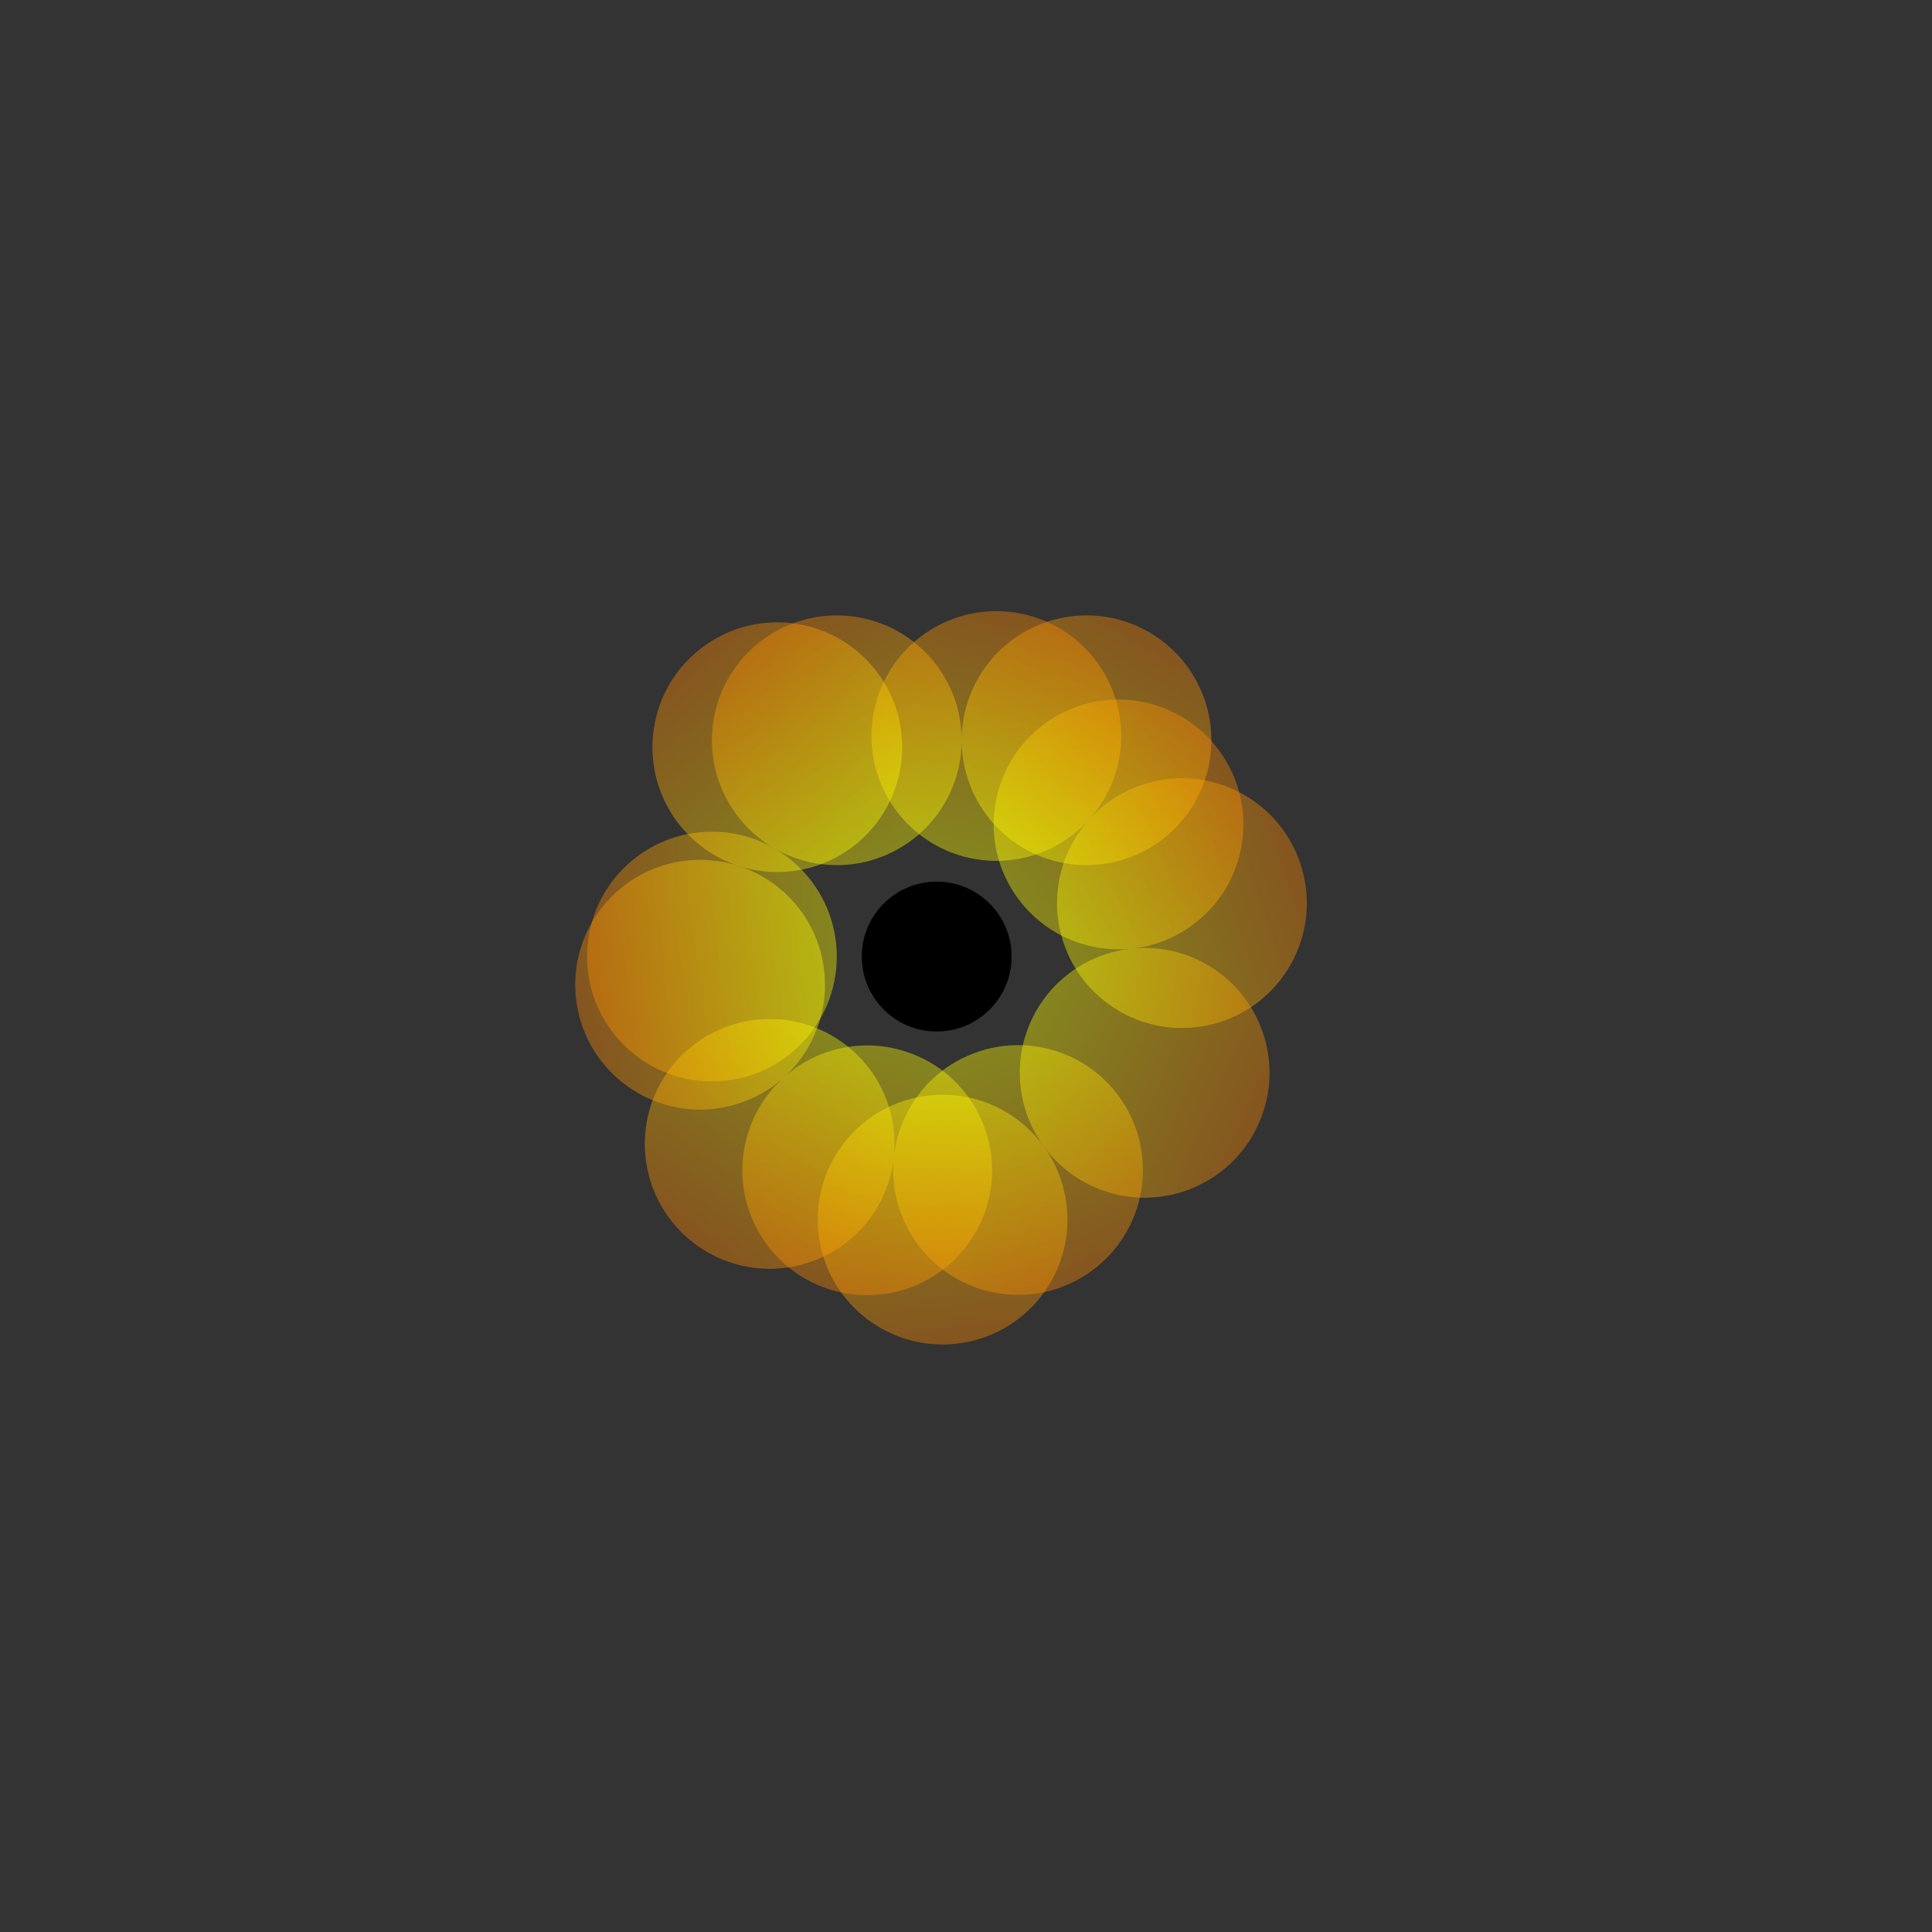 <?xml version="1.0" encoding="UTF-8" standalone="no"?>
<!--   +EERM+_Ani_file_M4__M   /   Code von Emeritus Professor    David Dailey  -  srufaculty.sru.edu/david.dailey/  <- von mir Mario leicht verändert ->  /  -->
<svg
   xmlns:dc="http://purl.org/dc/elements/1.1/"
   xmlns:cc="http://creativecommons.org/ns#"
   xmlns:rdf="http://www.w3.org/1999/02/22-rdf-syntax-ns#"
   xmlns:svg="http://www.w3.org/2000/svg"
   xmlns="http://www.w3.org/2000/svg"
   xmlns:xlink="http://www.w3.org/1999/xlink"
   xmlns:sodipodi="http://sodipodi.sourceforge.net/DTD/sodipodi-0.dtd"
   xmlns:inkscape="http://www.inkscape.org/namespaces/inkscape"
   width="82mm"
   height="82mm"
   viewBox="0 0 82 82"
   version="1.1"
   id="svg2197"
   inkscape:version="0.92.3 (2405546, 2018-03-11)"
   sodipodi:docname="M4__.svg">
  <rect x="0" y="0" width="82" height="82" fill="#333333" stroke="none"/>
  <defs
     id="defs2191">
    <linearGradient
       id="rhue">
      <stop
         stop-color="green"
         id="ro0"
         offset="0" />
      <stop
         stop-color="#ff8700"
         id="ro1"
         offset=".25" />
      <stop
         stop-color="yellow"
         id="ro2"
         offset=".75" />
      <stop
         stop-color="#ff8700"
         id="ro3"
         offset="1" />
    </linearGradient>
    <linearGradient
       id="linearGradient3801"><stop
   stop-color="r"
   id="ro0-2"
   offset="0" />
<svg
   id="svg3793"
   version="1.1"
   height="100%"
   width="100%">
  <defs
     id="DEF">
    <linearGradient
       id="linearGradient3830">
      <stop
         stop-color="#ff8700"
         id="stop3764"
         offset="0" />
      <stop
         stop-color="green"
         id="ro1-2"
         offset=".25" />
      <stop
         stop-color="white"
         id="ro2-7"
         offset=".75" />
      <stop
         stop-color="#ff8700"
         id="ro3-0"
         offset="1" />
    </linearGradient>
  </defs>
  <ellipse
     id="ellipse3771"
     ry="30"
     rx="30"
     cy="250"
     cx="290">
    <animate
       repeatCount="indefinite"
       values="#ff8;#f88;#f8f;#88f;#8ff;#8f8;#ff8;"
       dur="5s"
       attributeName="fill" />
  </ellipse>
  <g
     id="penta-5">
    <g
       transform="translate(200 250)"
       id="R1-9">
      <ellipse
         id="ellipse3773"
         fill="url(#rhue)"
         opacity="0.4"
         ry="50"
         rx="50"
         cy="0"
         cx="0">
        <animateTransform
           repeatCount="indefinite"
           to="360"
           from="0"
           dur="2000"
           type="rotate"
           attributeName="transform" />
        <animate
           repeatCount="indefinite"
           values="-20; 50; -20"
           dur="2000s"
           attributeName="cx" />
        <animate
           repeatCount="indefinite"
           values="30; 1; 30"
           dur="2000s"
           attributeName="ry" />
      </ellipse>
    </g>
    <use
       id="use3776"
       transform="rotate(30 300 250)"
       xlink:href="#R1-9" />
    <use
       id="use3778"
       transform="rotate(60 300 250)"
       xlink:href="#R1-9" />
    <use
       id="use3780"
       transform="rotate(90 300 250)"
       xlink:href="#R1-9" />
    <use
       id="use3782"
       transform="rotate(120 300 250)"
       xlink:href="#R1-9" />
  </g>
  <use
     id="use3785"
     transform="rotate(72 290 250)"
     xlink:href="#penta-5" />
  <use
     id="use3787"
     transform="rotate(144 290 250)"
     xlink:href="#penta-5" />
  <use
     id="use3789"
     transform="rotate(216 290 250)"
     xlink:href="#penta-5" />
  <use
     id="use3791"
     transform="rotate(288 290 250)"
     xlink:href="#penta-5" />
</svg>
<stop
   stop-color="blue"
   id="stop3795"
   offset=".25" />
<stop
   stop-color="yellow"
   id="stop3797"
   offset=".75" />
<stop
   stop-color="green"
   id="stop3799"
   offset="1" />
</linearGradient>
    <linearGradient
       xlink:href="#rhue"
       id="linearGradient3699"
       gradientUnits="userSpaceOnUse"
       gradientTransform="scale(1.826,0.548)"
       x1="-54.772"
       y1="-54.772"
       x2="54.772"
       y2="-54.772" />
    <linearGradient
       inkscape:collect="always"
       xlink:href="#rhue"
       id="linearGradient1561"
       gradientUnits="userSpaceOnUse"
       gradientTransform="scale(1.826,0.548)"
       x1="-54.772"
       y1="-54.772"
       x2="54.772"
       y2="-54.772" />
 </defs>
  <sodipodi:namedview
     id="base"
     pagecolor="#ffffff"
     bordercolor="#666666"
     borderopacity="1.0"
     inkscape:pageopacity="0.0"
     inkscape:pageshadow="2"
     inkscape:zoom="2.25461"
     inkscape:cx="256.57231"
     inkscape:cy="144.34554"
     inkscape:document-units="mm"
     inkscape:current-layer="layer1"
     showgrid="false"
     inkscape:window-width="1920"
     inkscape:window-height="1138"
     inkscape:window-x="-8"
     inkscape:window-y="32"
     inkscape:window-maximized="1" />
  <g
     inkscape:label="Ebene 1"
     inkscape:groupmode="layer"
     id="layer1"
     transform="translate(0,-215)">
    <g
       id="g6407"
       transform="matrix(0.106,0,0,0.106,9.016,229.099)">
      <circle
         id="ellipse6367"
         cy="250"
         cx="290"
         r="30">
        <animate
           repeatCount="indefinite"
           values="#ffee00;#ff0100;#ffee00;#ff0100;#ffee00;"
           dur="12s"
           attributeName="fill" />
      </circle>
      <g
         id="penta">
        <g
           transform="translate(200,250)"
           id="R1">
          <ellipse
             id="ellipse6369"
             ry="50"
             rx="50"
             cy="0"
             cx="0"
             style="opacity:0.4;fill:url(#linearGradient1561)">
            <animateTransform
               repeatCount="indefinite"
               to="360"
               from="0"
               dur="2s"
               type="rotate"
               attributeName="transform" />
            <animate
               repeatCount="indefinite"
               values="-20; 50; -20"
               dur="16s"
               attributeName="cx" />
            <animate
               repeatCount="indefinite"
               values="30; 2; 30"
               dur="12s"
               attributeName="ry" />
          </ellipse>
        </g>
        <use
           id="use6372"
           transform="rotate(30,300,250)"
           xlink:href="#R1"
           x="0"
           y="0"
           width="100%"
           height="100%" />
        <use
           id="use6374"
           transform="rotate(60,300,250)"
           xlink:href="#R1"
           x="0"
           y="0"
           width="100%"
           height="100%" />
        <use
           id="use6376"
           transform="rotate(90,300,250)"
           xlink:href="#R1"
           x="0"
           y="0"
           width="100%"
           height="100%" />
        <use
           id="use6378"
           transform="rotate(120,300,250)"
           xlink:href="#R1"
           x="0"
           y="0"
           width="100%"
           height="100%" />
      </g>
      <use
         id="use6381"
         transform="rotate(72,290,250)"
         xlink:href="#penta"
         x="0"
         y="0"
         width="100%"
         height="100%" />
      <use
         id="use6383"
         transform="rotate(144,290,250)"
         xlink:href="#penta"
         x="0"
         y="0"
         width="100%"
         height="100%" />
      <use
         id="use6385"
         transform="rotate(-144,290,250)"
         xlink:href="#penta"
         x="0"
         y="0"
         width="100%"
         height="100%" />
      <use
         id="use6387"
         transform="rotate(-72,290,250)"
         xlink:href="#penta"
         x="0"
         y="0"
         width="100%"
         height="100%" />
    </g>
  </g>
</svg>
